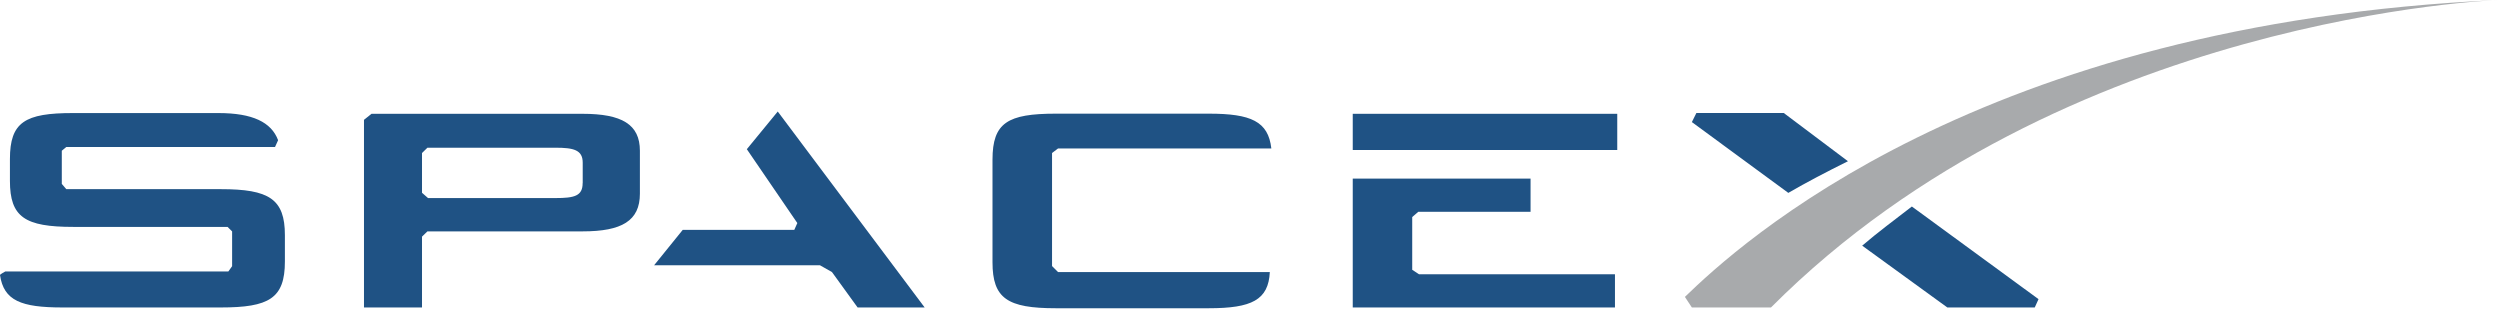 <?xml version="1.0" encoding="UTF-8"?>
<svg width="71px" height="9px" viewBox="0 0 71 9" version="1.1" xmlns="http://www.w3.org/2000/svg" xmlns:xlink="http://www.w3.org/1999/xlink">
    <!-- Generator: Sketch 56.3 (81716) - https://sketch.com -->
    <title>spacex</title>
    <desc>Created with Sketch.</desc>
    <g id="Page-1" stroke="none" stroke-width="1" fill="none" fill-rule="evenodd">
        <g id="토픽세트" transform="translate(-116, -697)" fill-rule="nonzero">
            <g id="spacex" transform="translate(116, 697)">
                <path d="M16.545,3.232 L10.551,3.232 L10.337,3.403 L10.337,8.732 L11.985,8.732 L11.985,6.72 L12.139,6.571 L16.547,6.571 C17.66,6.571 18.173,6.271 18.173,5.501 L18.173,4.281 C18.173,3.532 17.66,3.232 16.547,3.232 L16.545,3.232 Z M16.547,5.201 C16.547,5.566 16.312,5.625 15.777,5.625 L12.156,5.625 L11.985,5.475 L11.985,4.346 L12.139,4.195 L15.778,4.195 C16.292,4.195 16.549,4.259 16.549,4.619 L16.549,5.196 L16.547,5.201 Z" id="Shape" fill="#1F5284"></path>
                <polyline id="Path" fill="#1F5284" points="21.21 4.237 22.644 6.335 22.558 6.528 19.39 6.528 18.577 7.533 23.286 7.533 23.628 7.727 24.356 8.732 26.26 8.732 22.088 3.167"></polyline>
                <polyline id="Path" fill="#1F5284" points="40.107 7.662 40.107 6.164 40.279 6.015 43.468 6.015 43.468 5.073 38.418 5.073 38.418 8.732 45.865 8.732 45.865 7.79 40.301 7.79"></polyline>
                <rect id="Rectangle" fill="#1F5284" x="38.418" y="3.232" width="7.512" height="1.028"></rect>
                <path d="M30.049,4.216 L36.106,4.216 C36.019,3.446 35.528,3.228 34.33,3.228 L29.985,3.228 C28.616,3.228 28.187,3.485 28.187,4.534 L28.187,7.449 C28.187,8.476 28.61,8.754 29.985,8.754 L34.33,8.754 C35.549,8.754 36.024,8.519 36.063,7.727 L30.049,7.727 L29.878,7.556 L29.878,4.345" id="Path" fill="#1F5284"></path>
                <path d="M6.271,5.372 L1.883,5.372 L1.755,5.223 L1.755,4.281 L1.883,4.174 L7.811,4.174 L7.898,3.982 C7.706,3.468 7.169,3.211 6.204,3.211 L2.076,3.211 C0.706,3.21 0.282,3.467 0.282,4.517 L0.282,5.138 C0.282,6.166 0.706,6.444 2.081,6.444 L6.463,6.444 L6.592,6.572 L6.592,7.56 L6.485,7.71 L0.15,7.71 C0.15,7.71 0,7.79 0,7.811 C0.107,8.54 0.6,8.732 1.776,8.732 L6.271,8.732 C7.641,8.732 8.091,8.475 8.091,7.426 L8.091,6.678 C8.091,5.65 7.642,5.372 6.271,5.372" id="Path" fill="#1F5284"></path>
                <path d="M50.66,3.21 L48.177,3.21 L48.049,3.467 L50.788,5.478 C51.302,5.179 51.879,4.878 52.482,4.579" id="Path" fill="#1F5284"></path>
                <path d="M52.886,6.977 L55.304,8.732 L57.787,8.732 L57.894,8.496 L54.297,5.865 C53.826,6.229 53.335,6.593 52.886,6.977" id="Path" fill="#1F5284"></path>
                <path d="M50.296,8.732 L48.049,8.732 L47.851,8.432 C49.375,6.956 56.179,0.663 70.97,0 C70.97,0 58.579,0.423 50.296,8.732" id="Path" fill="#A8AAAC"></path>
            </g>
        </g>
    </g>
</svg>